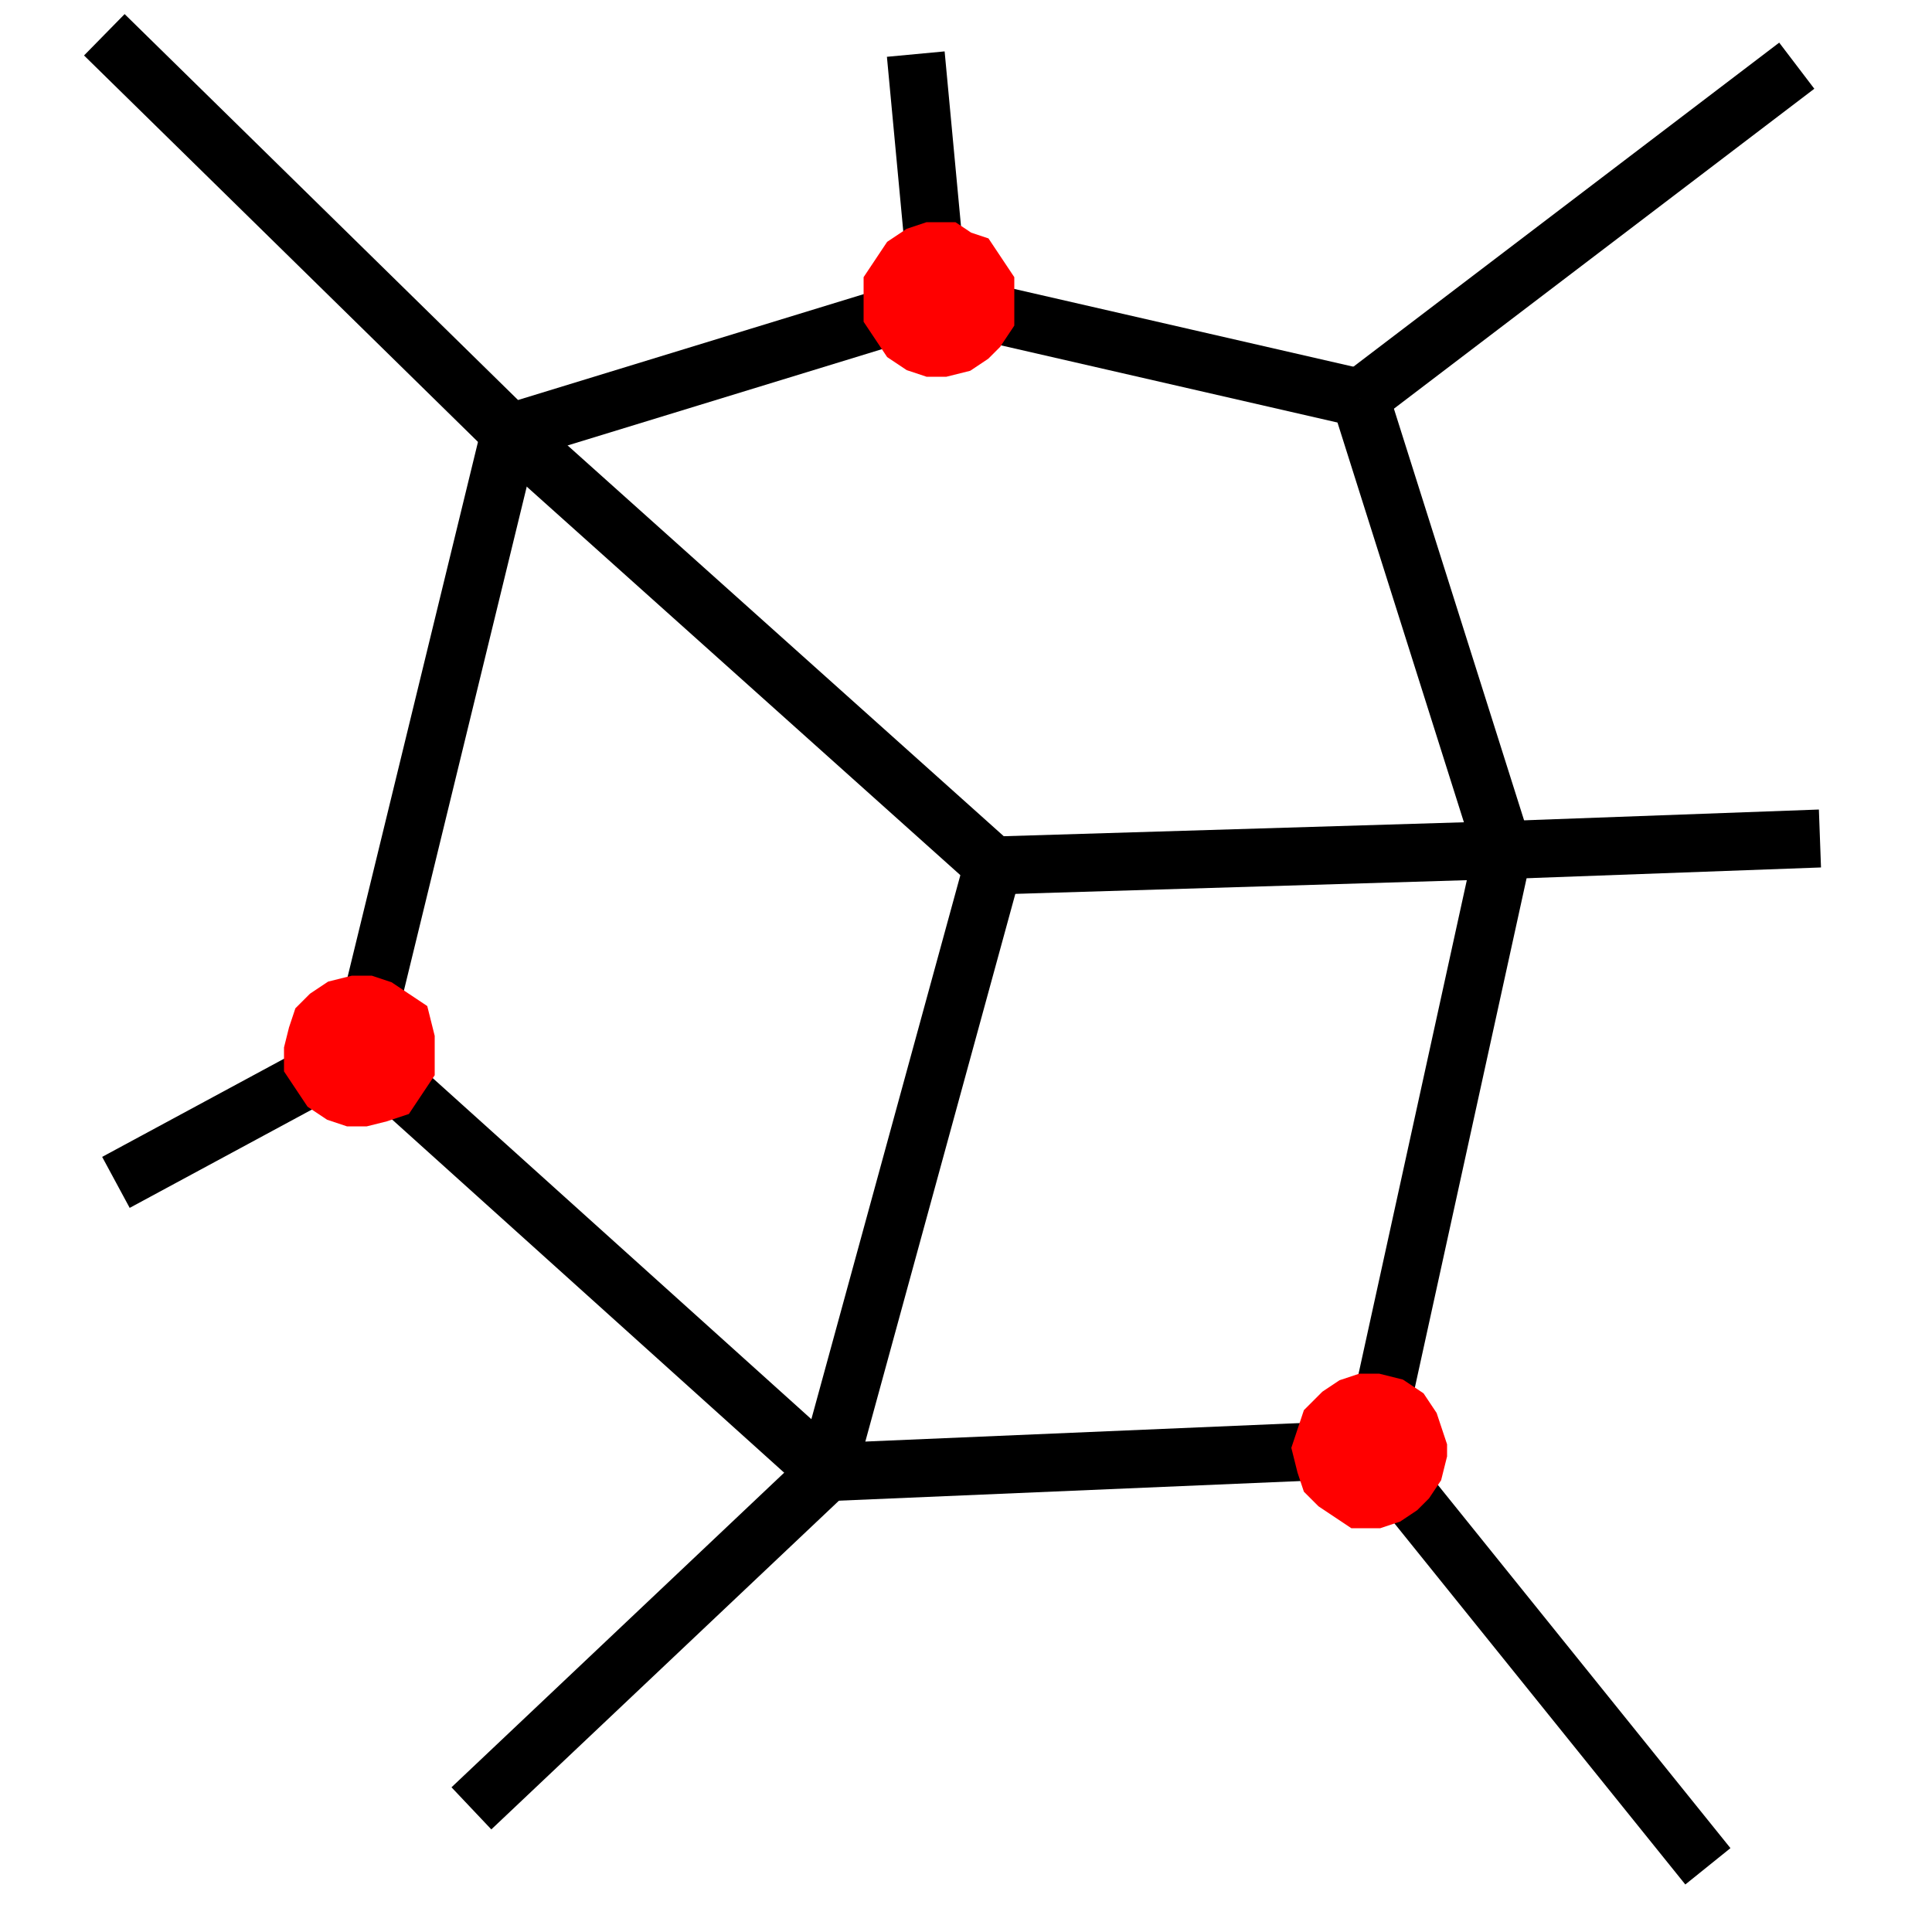 <svg xmlns="http://www.w3.org/2000/svg" id="/hardmnt/tigre0/ssi/blazek/devel/qgis/cvs/plugins/grass/modules/v.net.alloc.1" width="500" height="500" x="0" y="0"><rect width="100%" height="100%" fill="#333333" stroke="none"/><rect width="500" height="500" x="0" y="0" fill="#FFF" stroke="#000" stroke-width="0"/><g fill="none" stroke="#000" stroke-width=".9"><clipPath id="clip1"><rect width="495" height="495" x="0" y="0"/></clipPath><g clip-path="url(#clip1)"><polyline fill="none" stroke="#000" stroke-width="15" points="257 224 132 112"/><polyline fill="none" stroke="#000" stroke-width="15" points="257 224 389 220"/><polyline fill="none" stroke="#000" stroke-width="15" points="257 224 214 381"/><polyline fill="none" stroke="#000" stroke-width="15" points="214 381 93 272"/><polyline fill="none" stroke="#000" stroke-width="15" points="93 272 132 112"/><polyline fill="none" stroke="#000" stroke-width="15" points="132 112 27 9"/><polyline fill="none" stroke="#000" stroke-width="15" points="132 112 243 78"/><polyline fill="none" stroke="#000" stroke-width="15" points="243 78 352 103"/><polyline fill="none" stroke="#000" stroke-width="15" points="352 103 389 220"/><polyline fill="none" stroke="#000" stroke-width="15" points="352 103 465 17"/><polyline fill="none" stroke="#000" stroke-width="15" points="243 78 237 14"/><polyline fill="none" stroke="#000" stroke-width="15" points="389 220 355 375"/><polyline fill="none" stroke="#000" stroke-width="15" points="355 375 214 381"/><polyline fill="none" stroke="#000" stroke-width="15" points="355 375 442 483"/><polyline fill="none" stroke="#000" stroke-width="15" points="214 381 122 468"/><polyline fill="none" stroke="#000" stroke-width="15" points="93 272 30 306"/><polyline fill="none" stroke="#000" stroke-width="15" points="389 220 471 217"/><polygon fill="red" stroke="#000" stroke-width="0" points="255 78 255 78 255 82 253 85 251 87 248 89 244 90 241 90 238 89 235 87 233 84 231 81 231 77 231 74 233 71 235 68 238 66 241 65 245 65 248 67 251 68 253 71 255 74 255 78"/><polygon fill="none" stroke="red" stroke-width="15" points="255 78 255 78 255 82 253 85 251 87 248 89 244 90 241 90 238 89 235 87 233 84 231 81 231 77 231 74 233 71 235 68 238 66 241 65 245 65 248 67 251 68 253 71 255 74 255 78"/><polygon fill="red" stroke="#000" stroke-width="0" points="367 375 367 376 366 380 364 383 362 385 359 387 356 388 352 388 349 386 346 384 344 382 343 379 342 375 343 372 344 369 347 366 350 364 353 363 356 363 360 364 363 366 365 369 366 372 367 375"/><polygon fill="none" stroke="red" stroke-width="15" points="367 375 367 376 366 380 364 383 362 385 359 387 356 388 352 388 349 386 346 384 344 382 343 379 342 375 343 372 344 369 347 366 350 364 353 363 356 363 360 364 363 366 365 369 366 372 367 375"/><polygon fill="red" stroke="#000" stroke-width="0" points="105 272 105 273 105 276 103 279 101 282 98 283 94 284 91 284 88 283 85 281 83 278 81 275 81 272 82 268 83 265 85 263 88 261 92 260 95 260 98 261 101 263 104 265 105 269 105 272"/><polygon fill="none" stroke="red" stroke-width="15" points="105 272 105 273 105 276 103 279 101 282 98 283 94 284 91 284 88 283 85 281 83 278 81 275 81 272 82 268 83 265 85 263 88 261 92 260 95 260 98 261 101 263 104 265 105 269 105 272"/></g></g></svg>